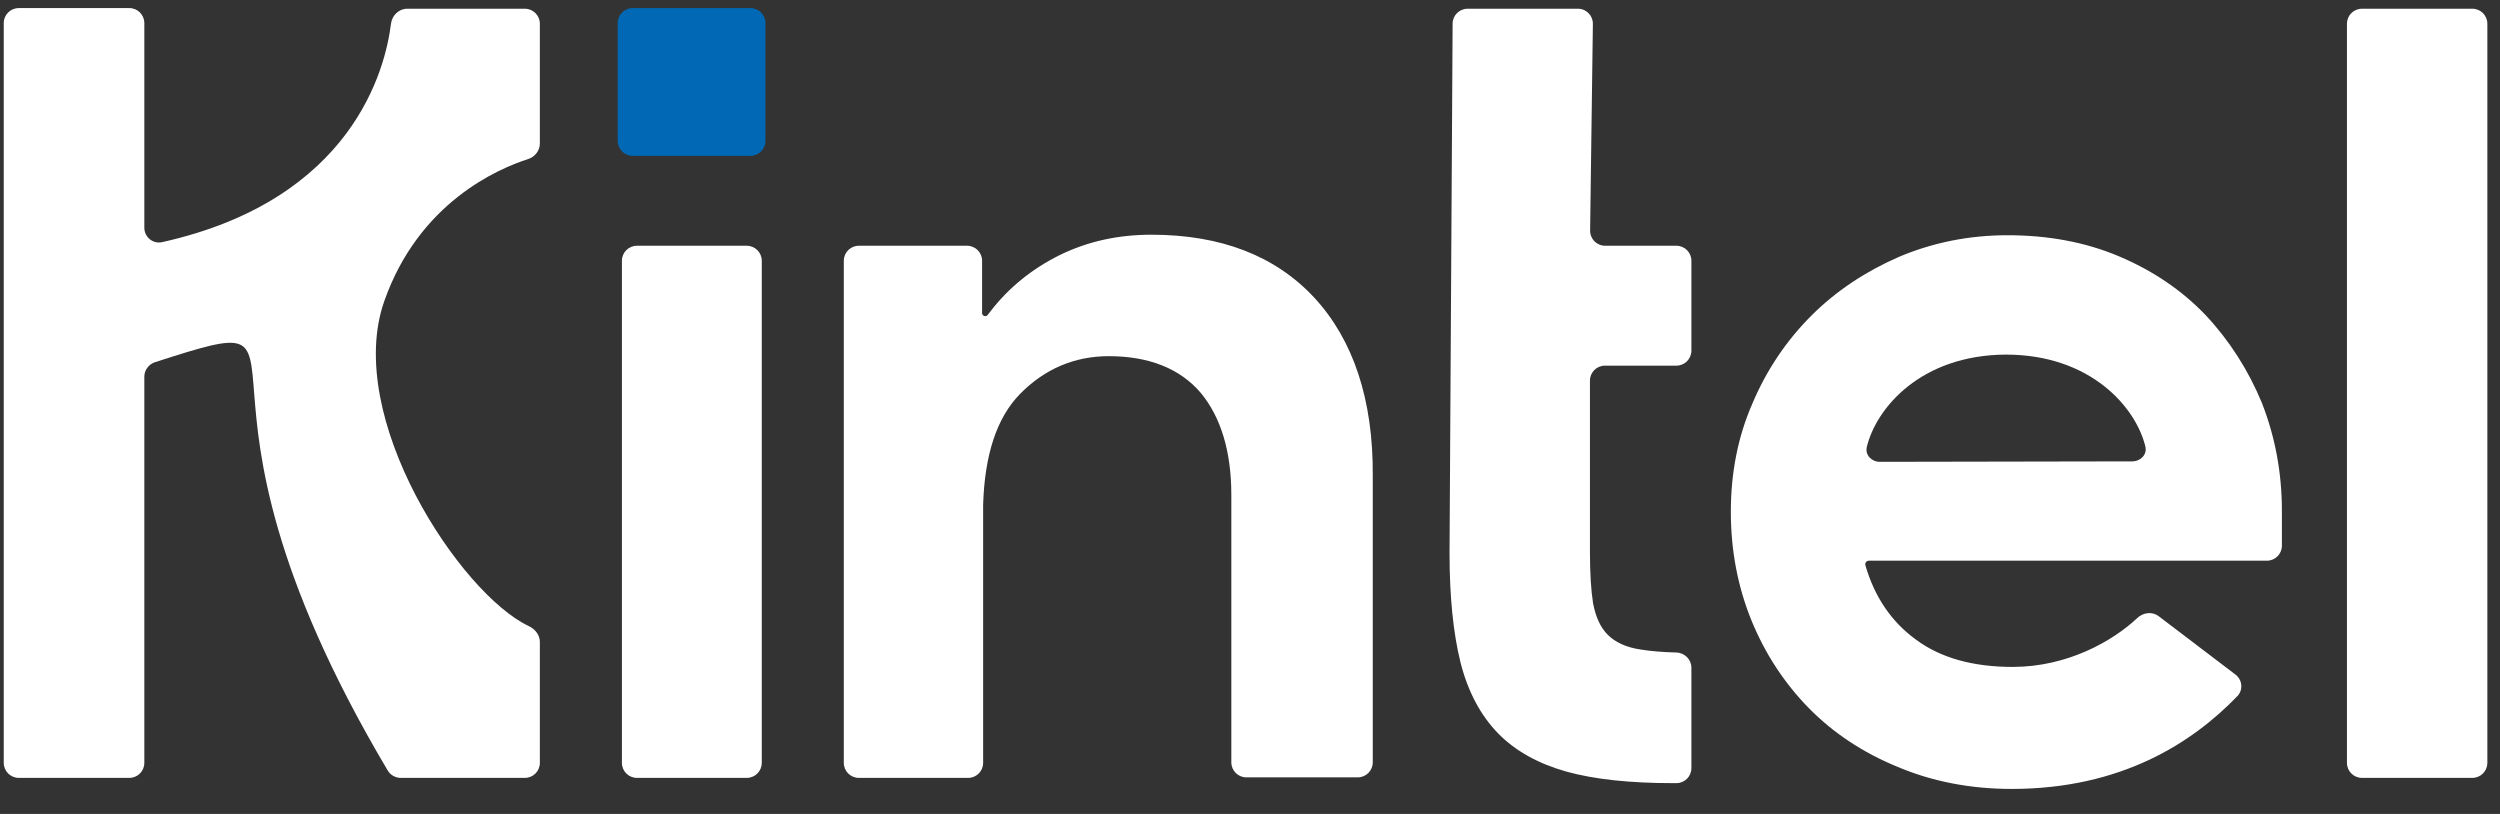 <svg width="86" height="28" viewBox="0 0 86 28" fill="none" xmlns="http://www.w3.org/2000/svg">
<rect x="0" y="0" width="86" height="28" fill="#333333" stroke="none"/>
<path d="M25.689 26.759C25.974 26.759 26.205 26.528 26.205 26.243V8.97C26.205 8.685 25.974 8.454 25.689 8.454H21.91C21.625 8.454 21.394 8.685 21.394 8.97V26.243C21.394 26.528 21.625 26.759 21.91 26.759H25.689ZM57.669 26.94C57.953 26.94 58.184 26.709 58.184 26.424V22.97C58.184 22.685 57.953 22.455 57.669 22.447C57.186 22.433 56.772 22.399 56.448 22.345C55.942 22.273 55.562 22.092 55.309 21.839C55.055 21.586 54.892 21.224 54.802 20.754C54.73 20.301 54.694 19.704 54.694 18.981V13.094C54.694 12.809 54.925 12.578 55.209 12.578H57.669C57.953 12.578 58.184 12.347 58.184 12.062V8.97C58.184 8.685 57.953 8.454 57.669 8.454H55.216C54.929 8.454 54.697 8.219 54.7 7.931L54.795 0.822C54.799 0.535 54.567 0.3 54.279 0.3H50.486C50.202 0.3 49.971 0.529 49.97 0.813L49.864 19.017C49.864 20.518 49.991 21.785 50.244 22.797C50.497 23.792 50.931 24.606 51.528 25.221C52.125 25.836 52.921 26.27 53.88 26.542C54.856 26.813 56.086 26.94 57.551 26.94H57.669ZM85.049 26.759C85.334 26.759 85.565 26.528 85.565 26.243V0.816C85.565 0.531 85.334 0.3 85.049 0.3H81.251C80.966 0.3 80.735 0.531 80.735 0.816V26.243C80.735 26.528 80.966 26.759 81.251 26.759H85.049ZM45.216 10.245C43.877 8.798 41.996 8.074 39.608 8.074C38.451 8.074 37.402 8.309 36.443 8.78C35.502 9.25 34.688 9.901 34.055 10.733L33.975 10.835C33.912 10.915 33.784 10.87 33.784 10.769V10.769V8.97C33.784 8.685 33.553 8.454 33.268 8.454H29.543C29.258 8.454 29.027 8.685 29.027 8.97V26.243C29.027 26.528 29.258 26.759 29.543 26.759H33.304C33.589 26.759 33.82 26.528 33.82 26.243V17.009V17.679C33.82 17.57 33.82 17.462 33.82 17.353C33.874 15.635 34.291 14.369 35.086 13.555C35.937 12.687 36.968 12.252 38.143 12.252C39.536 12.252 40.603 12.687 41.309 13.518C41.996 14.351 42.358 15.526 42.358 17.027V17.064V26.225C42.358 26.51 42.589 26.741 42.874 26.741H46.707C46.992 26.741 47.223 26.51 47.223 26.225V16.358C47.241 13.754 46.554 11.692 45.216 10.245ZM78.497 17.57C78.497 16.25 78.262 15.02 77.81 13.862C77.339 12.723 76.688 11.71 75.874 10.841C75.042 9.973 74.047 9.304 72.89 8.816C71.732 8.327 70.448 8.092 69.055 8.092C67.735 8.092 66.487 8.345 65.329 8.834C64.171 9.34 63.159 10.009 62.309 10.86C61.458 11.71 60.771 12.723 60.283 13.88C59.776 15.038 59.541 16.286 59.541 17.606C59.541 18.927 59.776 20.175 60.246 21.332C60.717 22.49 61.386 23.503 62.218 24.353C63.05 25.203 64.081 25.89 65.275 26.379C66.469 26.885 67.789 27.139 69.2 27.139C72.97 27.139 75.417 25.554 76.966 23.946C77.173 23.731 77.137 23.386 76.9 23.205L74.259 21.197C74.04 21.03 73.728 21.067 73.527 21.256C72.676 22.057 71.119 22.942 69.236 22.942C67.879 22.942 66.758 22.635 65.908 22.002C65.058 21.387 64.479 20.518 64.171 19.451V19.451C64.145 19.371 64.204 19.288 64.289 19.288H77.981C78.266 19.288 78.497 19.058 78.497 18.773V17.57ZM64.67 15.887C64.385 15.888 64.152 15.654 64.218 15.377C64.542 14.03 66.082 12.214 69.001 12.198C71.921 12.198 73.476 14.014 73.801 15.361C73.868 15.637 73.636 15.87 73.352 15.871L64.67 15.887Z" fill="white"/>
<path d="M4.965 0.794C4.965 0.509 4.734 0.278 4.45 0.278H0.645C0.36 0.278 0.129 0.509 0.129 0.794V26.243C0.129 26.528 0.36 26.759 0.645 26.759H4.45C4.734 26.759 4.965 26.528 4.965 26.243V12.953C4.965 12.73 5.12 12.528 5.333 12.459C11.898 10.344 5.199 12.796 13.335 26.501C13.427 26.657 13.599 26.759 13.78 26.759H18.055C18.34 26.759 18.571 26.528 18.571 26.243V22.082C18.571 21.844 18.408 21.64 18.193 21.539C15.844 20.438 11.815 14.358 13.219 10.359C14.409 6.97 17.134 5.802 18.165 5.473C18.399 5.398 18.571 5.184 18.571 4.938V0.816C18.571 0.531 18.34 0.3 18.055 0.3H14.008C13.722 0.3 13.485 0.53 13.45 0.815C13.262 2.348 12.149 6.867 5.576 8.33C5.262 8.4 4.965 8.157 4.965 7.834V0.794Z" fill="white"/>
<path d="M26.332 0.794C26.332 0.509 26.101 0.278 25.816 0.278H21.765C21.48 0.278 21.249 0.509 21.249 0.794V4.845C21.249 5.13 21.48 5.361 21.765 5.361H25.816C26.101 5.361 26.332 5.13 26.332 4.845V0.794Z" fill="#0068B5"/>
</svg>
